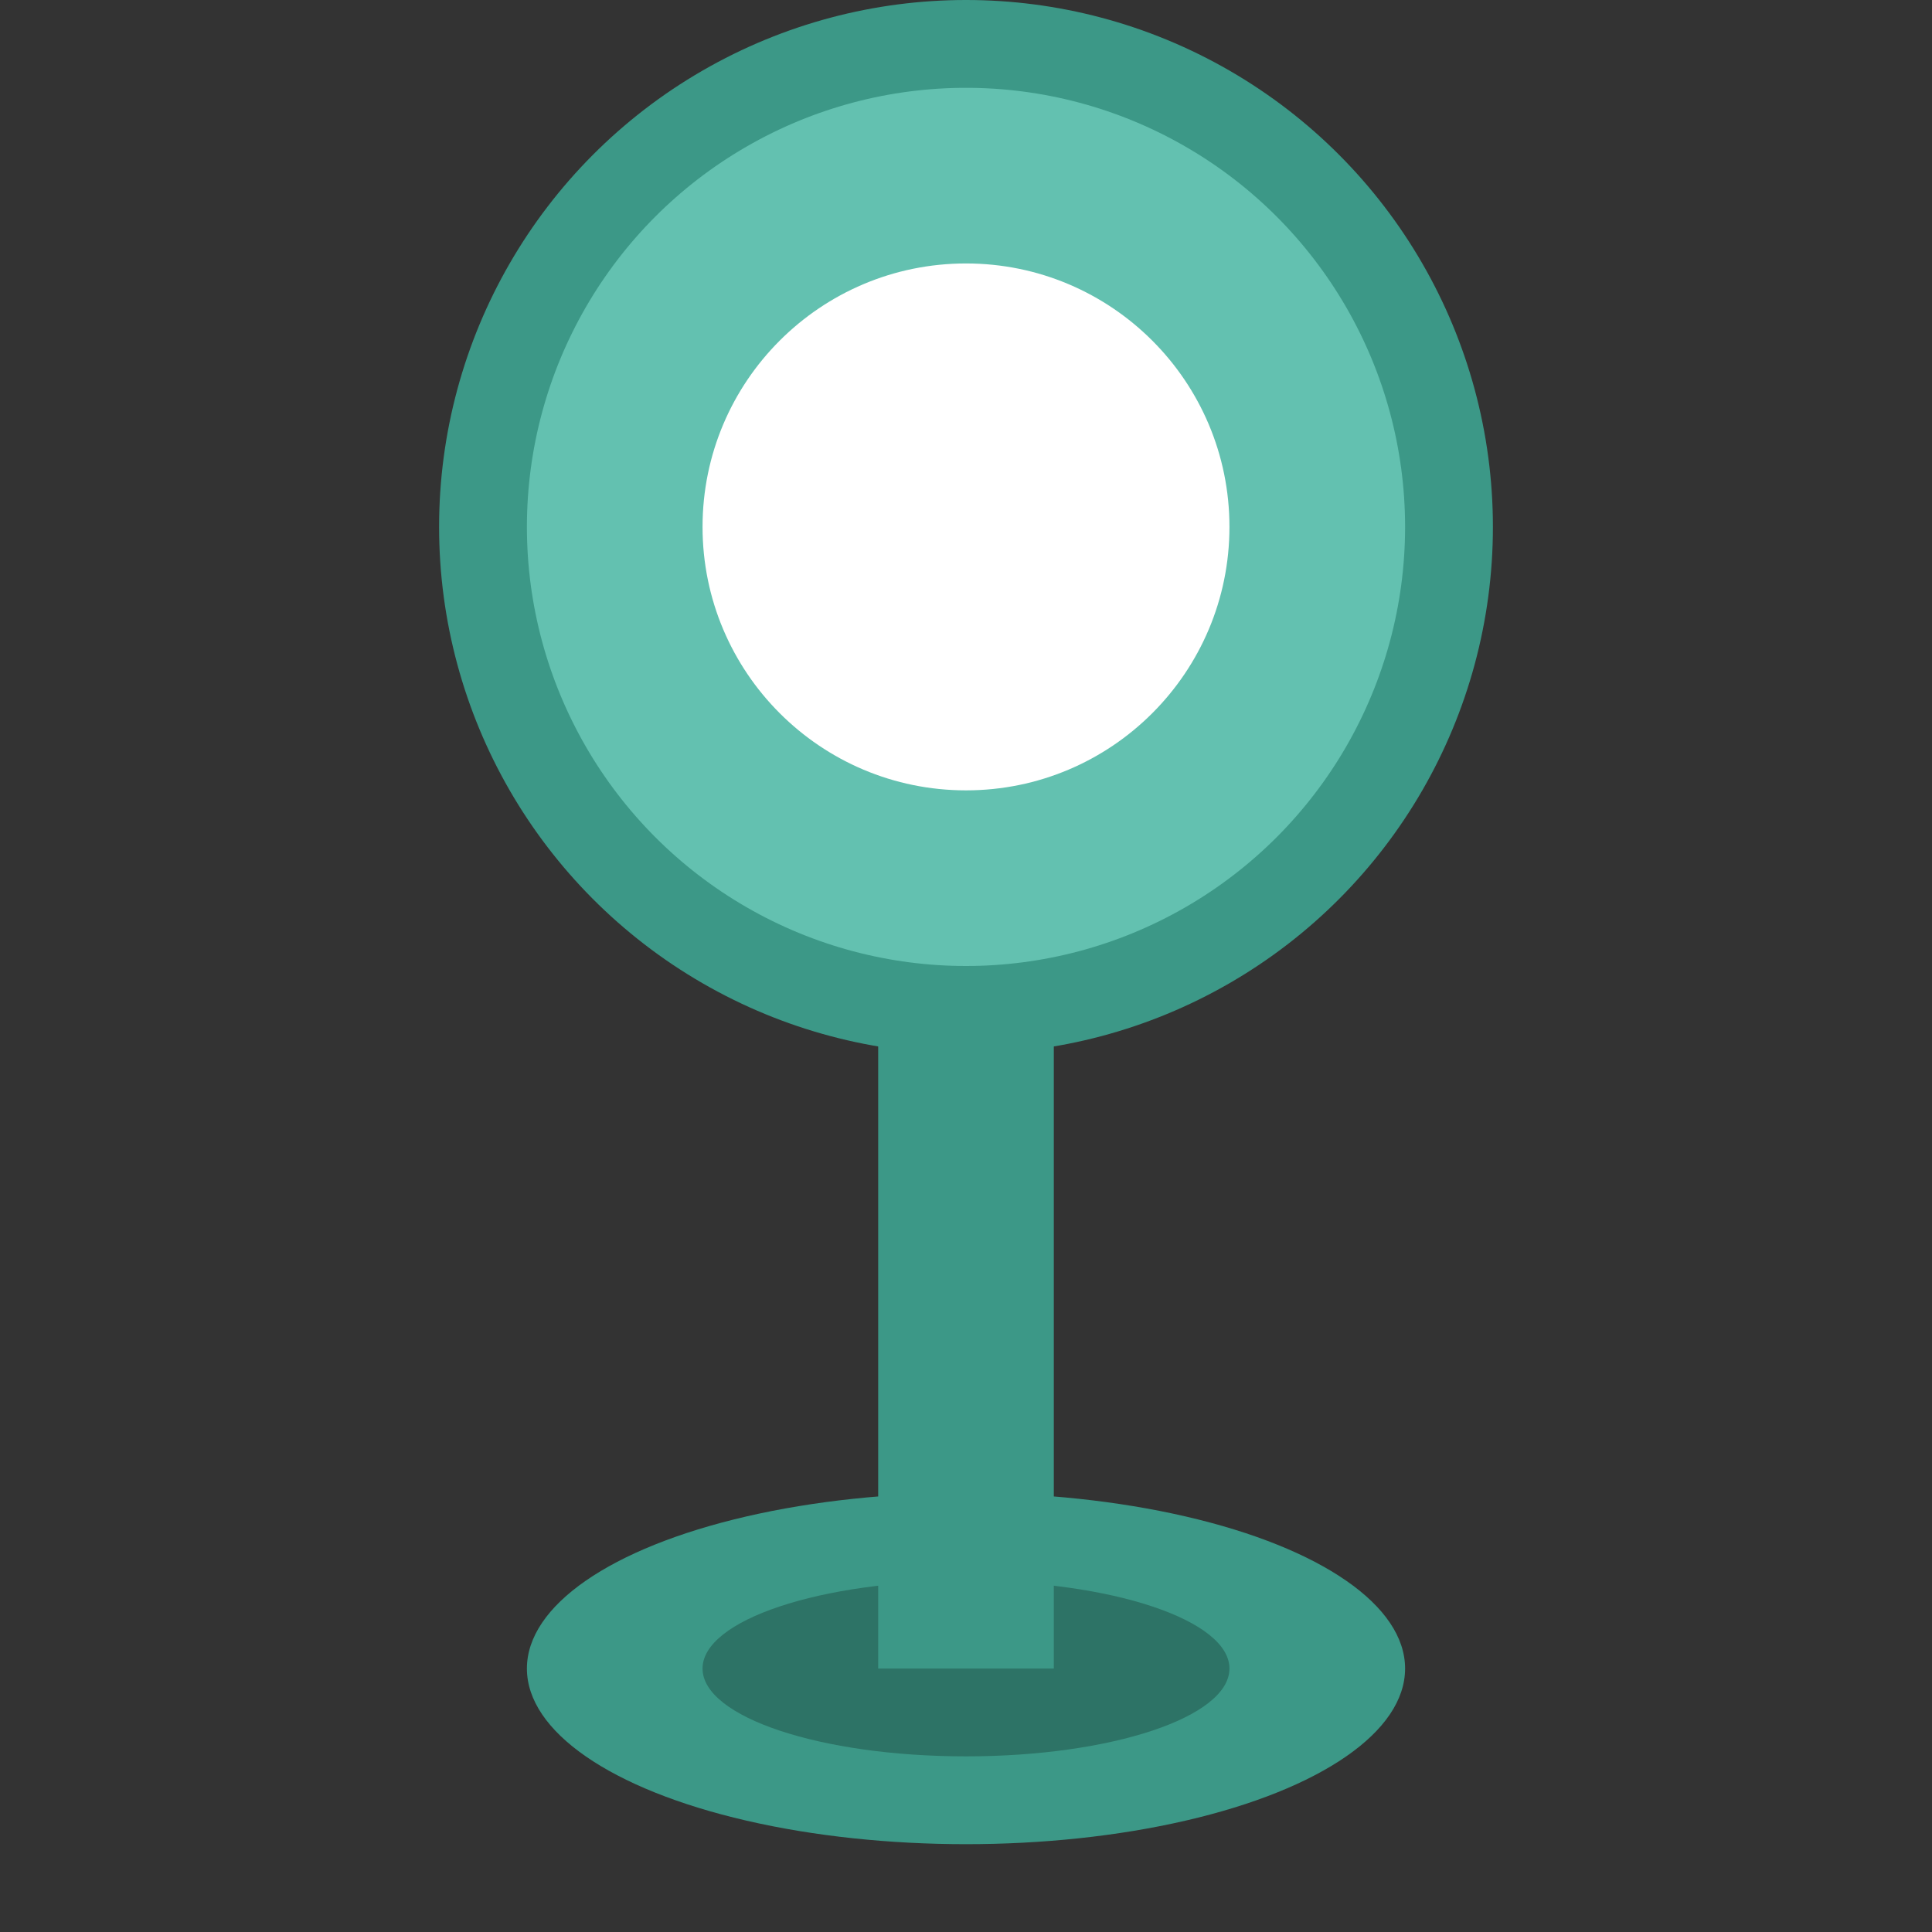 <svg width="22" height="22" xmlns="http://www.w3.org/2000/svg"><rect width="100%" height="100%" fill="#333333" stroke="none"/><g transform="translate(5)" fill="none" fill-rule="evenodd"><ellipse fill="#3C9887" cx="6" cy="19" rx="5" ry="2"/><ellipse fill="#2D7366" cx="6" cy="19" rx="3" ry="1"/><circle stroke="#3C9887" fill="#63C1B0" cx="6" cy="6" r="5.5"/><circle fill="#FFF" cx="6" cy="6" r="3"/><path fill="#3C9887" d="M7 11H5v8h2z"/></g></svg>
